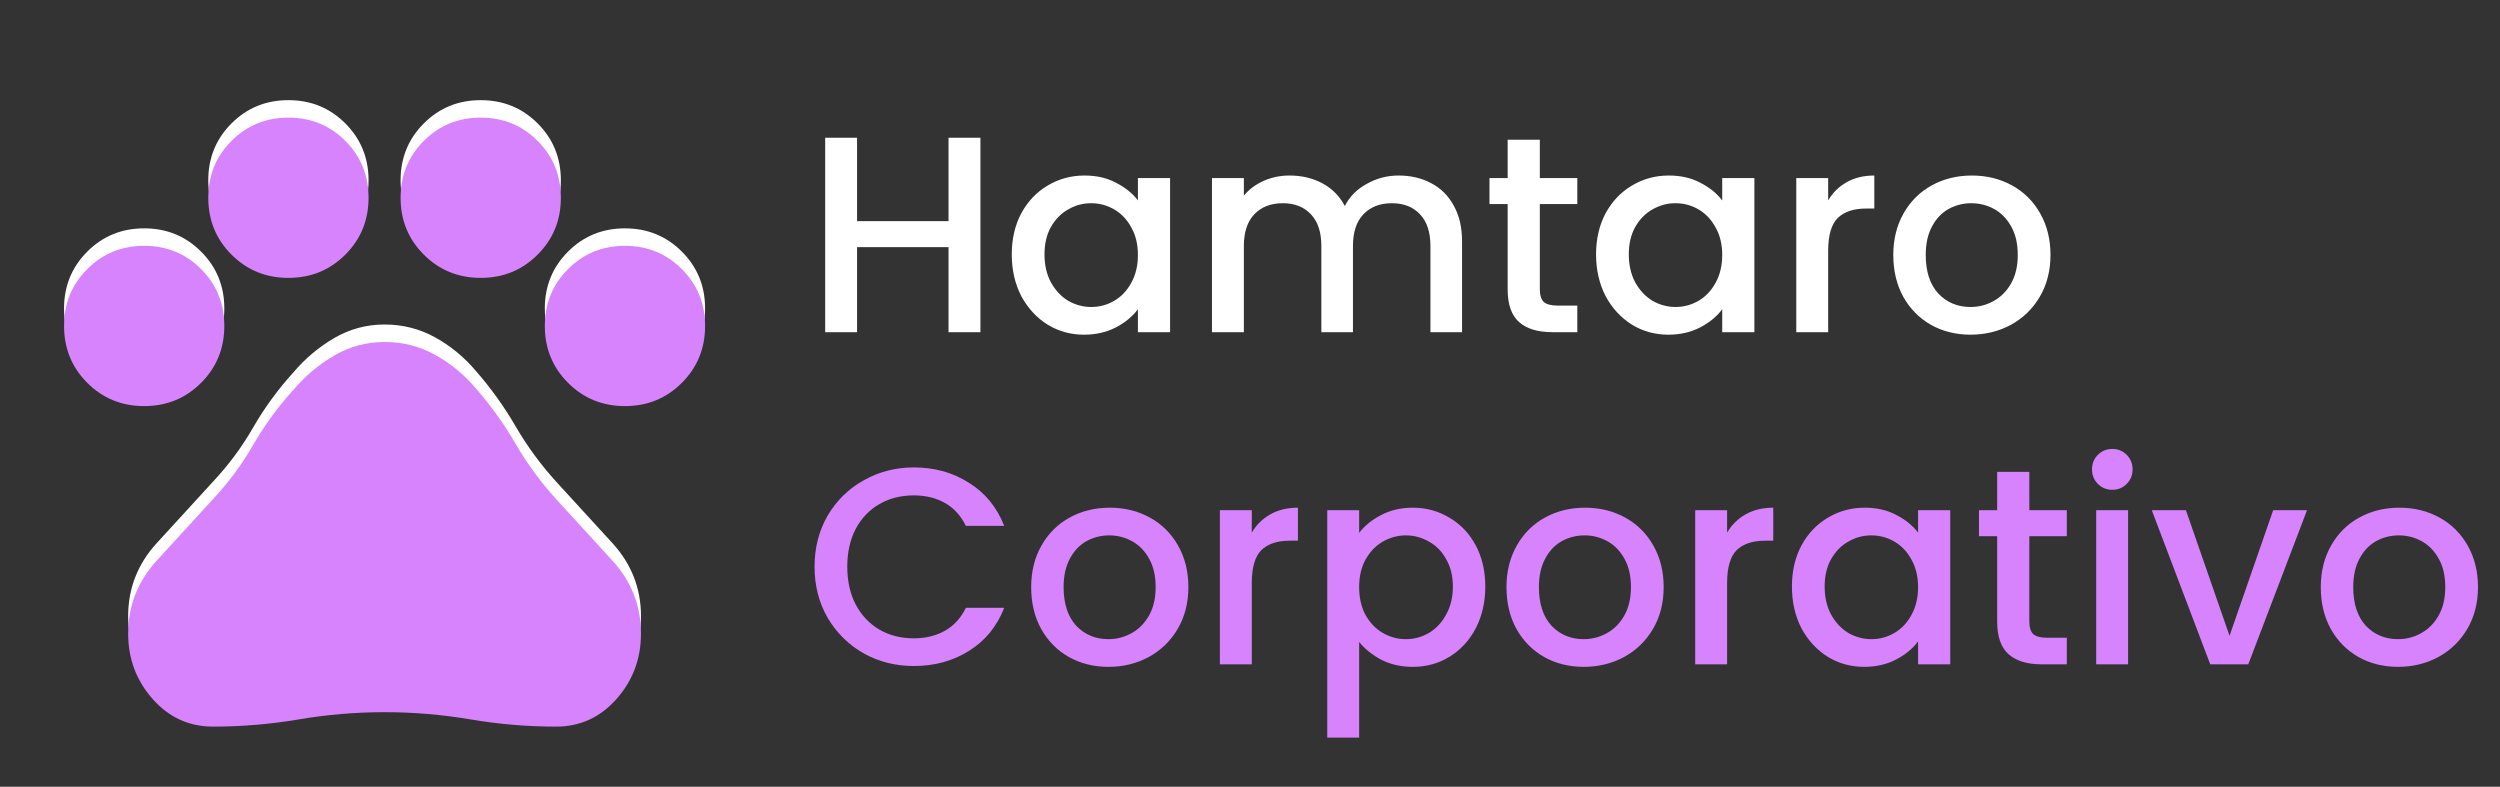 <svg width="143" height="45" viewBox="0 0 143 45" fill="none" xmlns="http://www.w3.org/2000/svg">
<rect x="0" y="0" width="143" height="45" fill="#333333" stroke="none"/>
<mask id="mask0_374_185" style="mask-type:alpha" maskUnits="userSpaceOnUse" x="0" y="0" width="44" height="44">
<rect width="44" height="44" fill="#D9D9D9"/>
</mask>
<g mask="url(#mask0_374_185)">
<path d="M8.247 22.229C6.964 22.229 5.879 21.785 4.993 20.899C4.107 20.013 3.664 18.928 3.664 17.645C3.664 16.362 4.107 15.277 4.993 14.391C5.879 13.505 6.964 13.062 8.247 13.062C9.531 13.062 10.616 13.505 11.502 14.391C12.388 15.277 12.831 16.362 12.831 17.645C12.831 18.928 12.388 20.013 11.502 20.899C10.616 21.785 9.531 22.229 8.247 22.229ZM16.497 14.895C15.214 14.895 14.129 14.452 13.243 13.566C12.357 12.68 11.914 11.595 11.914 10.312C11.914 9.029 12.357 7.944 13.243 7.058C14.129 6.172 15.214 5.729 16.497 5.729C17.781 5.729 18.866 6.172 19.752 7.058C20.638 7.944 21.081 9.029 21.081 10.312C21.081 11.595 20.638 12.68 19.752 13.566C18.866 14.452 17.781 14.895 16.497 14.895ZM27.497 14.895C26.214 14.895 25.129 14.452 24.243 13.566C23.357 12.68 22.914 11.595 22.914 10.312C22.914 9.029 23.357 7.944 24.243 7.058C25.129 6.172 26.214 5.729 27.497 5.729C28.781 5.729 29.866 6.172 30.752 7.058C31.638 7.944 32.081 9.029 32.081 10.312C32.081 11.595 31.638 12.68 30.752 13.566C29.866 14.452 28.781 14.895 27.497 14.895ZM35.747 22.229C34.464 22.229 33.379 21.785 32.493 20.899C31.607 20.013 31.164 18.928 31.164 17.645C31.164 16.362 31.607 15.277 32.493 14.391C33.379 13.505 34.464 13.062 35.747 13.062C37.031 13.062 38.115 13.505 39.002 14.391C39.888 15.277 40.331 16.362 40.331 17.645C40.331 18.928 39.888 20.013 39.002 20.899C38.115 21.785 37.031 22.229 35.747 22.229ZM12.189 40.562C10.814 40.562 9.661 40.035 8.729 38.981C7.797 37.926 7.331 36.681 7.331 35.245C7.331 33.656 7.873 32.266 8.958 31.074C10.043 29.883 11.12 28.706 12.189 27.545C13.075 26.598 13.839 25.567 14.481 24.451C15.122 23.336 15.886 22.29 16.772 21.312C17.445 20.517 18.224 19.86 19.11 19.341C19.996 18.822 20.959 18.562 21.997 18.562C23.036 18.562 23.999 18.806 24.885 19.295C25.771 19.784 26.55 20.426 27.222 21.22C28.078 22.198 28.834 23.252 29.491 24.383C30.148 25.513 30.92 26.567 31.806 27.545C32.875 28.706 33.952 29.883 35.037 31.074C36.122 32.266 36.664 33.656 36.664 35.245C36.664 36.681 36.198 37.926 35.266 38.981C34.334 40.035 33.181 40.562 31.806 40.562C30.156 40.562 28.521 40.424 26.902 40.149C25.282 39.874 23.647 39.737 21.997 39.737C20.347 39.737 18.713 39.874 17.093 40.149C15.474 40.424 13.839 40.562 12.189 40.562Z" fill="white"/>
</g>
<mask id="mask1_374_185" style="mask-type:alpha" maskUnits="userSpaceOnUse" x="0" y="1" width="44" height="44">
<rect y="1" width="44" height="44" fill="#D9D9D9"/>
</mask>
<g mask="url(#mask1_374_185)">
<path d="M8.247 23.229C6.964 23.229 5.879 22.785 4.993 21.899C4.107 21.013 3.664 19.928 3.664 18.645C3.664 17.362 4.107 16.277 4.993 15.391C5.879 14.505 6.964 14.062 8.247 14.062C9.531 14.062 10.616 14.505 11.502 15.391C12.388 16.277 12.831 17.362 12.831 18.645C12.831 19.928 12.388 21.013 11.502 21.899C10.616 22.785 9.531 23.229 8.247 23.229ZM16.497 15.895C15.214 15.895 14.129 15.452 13.243 14.566C12.357 13.68 11.914 12.595 11.914 11.312C11.914 10.028 12.357 8.944 13.243 8.058C14.129 7.172 15.214 6.729 16.497 6.729C17.781 6.729 18.866 7.172 19.752 8.058C20.638 8.944 21.081 10.028 21.081 11.312C21.081 12.595 20.638 13.68 19.752 14.566C18.866 15.452 17.781 15.895 16.497 15.895ZM27.497 15.895C26.214 15.895 25.129 15.452 24.243 14.566C23.357 13.68 22.914 12.595 22.914 11.312C22.914 10.028 23.357 8.944 24.243 8.058C25.129 7.172 26.214 6.729 27.497 6.729C28.781 6.729 29.866 7.172 30.752 8.058C31.638 8.944 32.081 10.028 32.081 11.312C32.081 12.595 31.638 13.68 30.752 14.566C29.866 15.452 28.781 15.895 27.497 15.895ZM35.747 23.229C34.464 23.229 33.379 22.785 32.493 21.899C31.607 21.013 31.164 19.928 31.164 18.645C31.164 17.362 31.607 16.277 32.493 15.391C33.379 14.505 34.464 14.062 35.747 14.062C37.031 14.062 38.115 14.505 39.002 15.391C39.888 16.277 40.331 17.362 40.331 18.645C40.331 19.928 39.888 21.013 39.002 21.899C38.115 22.785 37.031 23.229 35.747 23.229ZM12.189 41.562C10.814 41.562 9.661 41.035 8.729 39.981C7.797 38.926 7.331 37.681 7.331 36.245C7.331 34.656 7.873 33.266 8.958 32.074C10.043 30.883 11.12 29.706 12.189 28.545C13.075 27.598 13.839 26.567 14.481 25.451C15.122 24.336 15.886 23.29 16.772 22.312C17.445 21.517 18.224 20.86 19.11 20.341C19.996 19.822 20.959 19.562 21.997 19.562C23.036 19.562 23.999 19.806 24.885 20.295C25.771 20.784 26.55 21.426 27.222 22.22C28.078 23.198 28.834 24.252 29.491 25.383C30.148 26.513 30.92 27.567 31.806 28.545C32.875 29.706 33.952 30.883 35.037 32.074C36.122 33.266 36.664 34.656 36.664 36.245C36.664 37.681 36.198 38.926 35.266 39.981C34.334 41.035 33.181 41.562 31.806 41.562C30.156 41.562 28.521 41.424 26.902 41.149C25.282 40.874 23.647 40.737 21.997 40.737C20.347 40.737 18.713 40.874 17.093 41.149C15.474 41.424 13.839 41.562 12.189 41.562Z" fill="#D683FD"/>
</g>
<path d="M56.08 7.88V19H54.256V14.136H49.024V19H47.2V7.88H49.024V12.648H54.256V7.88H56.08ZM57.873 14.552C57.873 13.667 58.055 12.883 58.417 12.2C58.791 11.517 59.292 10.989 59.921 10.616C60.561 10.232 61.265 10.04 62.033 10.04C62.727 10.04 63.329 10.179 63.841 10.456C64.364 10.723 64.78 11.059 65.089 11.464V10.184H66.929V19H65.089V17.688C64.78 18.104 64.359 18.451 63.825 18.728C63.292 19.005 62.684 19.144 62.001 19.144C61.244 19.144 60.551 18.952 59.921 18.568C59.292 18.173 58.791 17.629 58.417 16.936C58.055 16.232 57.873 15.437 57.873 14.552ZM65.089 14.584C65.089 13.976 64.961 13.448 64.705 13C64.46 12.552 64.135 12.211 63.729 11.976C63.324 11.741 62.887 11.624 62.417 11.624C61.948 11.624 61.511 11.741 61.105 11.976C60.7 12.2 60.369 12.536 60.113 12.984C59.868 13.421 59.745 13.944 59.745 14.552C59.745 15.16 59.868 15.693 60.113 16.152C60.369 16.611 60.7 16.963 61.105 17.208C61.521 17.443 61.959 17.56 62.417 17.56C62.887 17.56 63.324 17.443 63.729 17.208C64.135 16.973 64.46 16.632 64.705 16.184C64.961 15.725 65.089 15.192 65.089 14.584ZM79.997 10.04C80.69 10.04 81.309 10.184 81.853 10.472C82.408 10.76 82.84 11.187 83.149 11.752C83.469 12.317 83.629 13 83.629 13.8V19H81.821V14.072C81.821 13.283 81.624 12.68 81.229 12.264C80.834 11.837 80.296 11.624 79.613 11.624C78.93 11.624 78.386 11.837 77.981 12.264C77.586 12.68 77.389 13.283 77.389 14.072V19H75.581V14.072C75.581 13.283 75.384 12.68 74.989 12.264C74.594 11.837 74.056 11.624 73.373 11.624C72.69 11.624 72.146 11.837 71.741 12.264C71.346 12.68 71.149 13.283 71.149 14.072V19H69.325V10.184H71.149V11.192C71.448 10.829 71.826 10.547 72.285 10.344C72.744 10.141 73.234 10.04 73.757 10.04C74.461 10.04 75.09 10.189 75.645 10.488C76.2 10.787 76.626 11.219 76.925 11.784C77.192 11.251 77.608 10.829 78.173 10.52C78.738 10.2 79.346 10.04 79.997 10.04ZM88.078 11.672V16.552C88.078 16.883 88.153 17.123 88.302 17.272C88.462 17.411 88.729 17.48 89.102 17.48H90.222V19H88.782C87.961 19 87.331 18.808 86.894 18.424C86.457 18.04 86.238 17.416 86.238 16.552V11.672H85.198V10.184H86.238V7.992H88.078V10.184H90.222V11.672H88.078ZM91.295 14.552C91.295 13.667 91.477 12.883 91.839 12.2C92.213 11.517 92.714 10.989 93.343 10.616C93.983 10.232 94.687 10.04 95.455 10.04C96.148 10.04 96.751 10.179 97.263 10.456C97.786 10.723 98.202 11.059 98.511 11.464V10.184H100.351V19H98.511V17.688C98.202 18.104 97.781 18.451 97.247 18.728C96.714 19.005 96.106 19.144 95.423 19.144C94.666 19.144 93.972 18.952 93.343 18.568C92.714 18.173 92.213 17.629 91.839 16.936C91.477 16.232 91.295 15.437 91.295 14.552ZM98.511 14.584C98.511 13.976 98.383 13.448 98.127 13C97.882 12.552 97.556 12.211 97.151 11.976C96.746 11.741 96.308 11.624 95.839 11.624C95.37 11.624 94.933 11.741 94.527 11.976C94.122 12.2 93.791 12.536 93.535 12.984C93.29 13.421 93.167 13.944 93.167 14.552C93.167 15.16 93.29 15.693 93.535 16.152C93.791 16.611 94.122 16.963 94.527 17.208C94.943 17.443 95.38 17.56 95.839 17.56C96.308 17.56 96.746 17.443 97.151 17.208C97.556 16.973 97.882 16.632 98.127 16.184C98.383 15.725 98.511 15.192 98.511 14.584ZM104.571 11.464C104.838 11.016 105.19 10.669 105.627 10.424C106.075 10.168 106.603 10.04 107.211 10.04V11.928H106.747C106.032 11.928 105.488 12.109 105.115 12.472C104.752 12.835 104.571 13.464 104.571 14.36V19H102.747V10.184H104.571V11.464ZM112.712 19.144C111.88 19.144 111.128 18.957 110.456 18.584C109.784 18.2 109.256 17.667 108.872 16.984C108.488 16.291 108.296 15.491 108.296 14.584C108.296 13.688 108.493 12.893 108.888 12.2C109.282 11.507 109.821 10.973 110.504 10.6C111.186 10.227 111.949 10.04 112.792 10.04C113.634 10.04 114.397 10.227 115.08 10.6C115.762 10.973 116.301 11.507 116.696 12.2C117.09 12.893 117.288 13.688 117.288 14.584C117.288 15.48 117.085 16.275 116.68 16.968C116.274 17.661 115.72 18.2 115.016 18.584C114.322 18.957 113.554 19.144 112.712 19.144ZM112.712 17.56C113.181 17.56 113.618 17.448 114.024 17.224C114.44 17 114.776 16.664 115.032 16.216C115.288 15.768 115.416 15.224 115.416 14.584C115.416 13.944 115.293 13.405 115.048 12.968C114.802 12.52 114.477 12.184 114.072 11.96C113.666 11.736 113.229 11.624 112.76 11.624C112.29 11.624 111.853 11.736 111.448 11.96C111.053 12.184 110.738 12.52 110.504 12.968C110.269 13.405 110.152 13.944 110.152 14.584C110.152 15.533 110.392 16.269 110.872 16.792C111.362 17.304 111.976 17.56 112.712 17.56Z" fill="white"/>
<path d="M46.592 32.416C46.592 31.328 46.843 30.352 47.344 29.488C47.856 28.624 48.544 27.952 49.408 27.472C50.283 26.981 51.237 26.736 52.272 26.736C53.456 26.736 54.507 27.029 55.424 27.616C56.352 28.192 57.024 29.013 57.44 30.08H55.248C54.96 29.493 54.56 29.056 54.048 28.768C53.536 28.48 52.944 28.336 52.272 28.336C51.536 28.336 50.88 28.501 50.304 28.832C49.728 29.163 49.275 29.637 48.944 30.256C48.624 30.875 48.464 31.595 48.464 32.416C48.464 33.237 48.624 33.957 48.944 34.576C49.275 35.195 49.728 35.675 50.304 36.016C50.88 36.347 51.536 36.512 52.272 36.512C52.944 36.512 53.536 36.368 54.048 36.08C54.56 35.792 54.96 35.355 55.248 34.768H57.44C57.024 35.835 56.352 36.656 55.424 37.232C54.507 37.808 53.456 38.096 52.272 38.096C51.227 38.096 50.272 37.856 49.408 37.376C48.544 36.885 47.856 36.208 47.344 35.344C46.843 34.48 46.592 33.504 46.592 32.416ZM63.399 38.144C62.567 38.144 61.815 37.957 61.143 37.584C60.471 37.2 59.943 36.667 59.559 35.984C59.175 35.291 58.983 34.491 58.983 33.584C58.983 32.688 59.18 31.893 59.575 31.2C59.97 30.507 60.508 29.973 61.191 29.6C61.874 29.227 62.636 29.04 63.479 29.04C64.322 29.04 65.084 29.227 65.767 29.6C66.45 29.973 66.988 30.507 67.383 31.2C67.778 31.893 67.975 32.688 67.975 33.584C67.975 34.48 67.772 35.275 67.367 35.968C66.962 36.661 66.407 37.2 65.703 37.584C65.01 37.957 64.242 38.144 63.399 38.144ZM63.399 36.56C63.868 36.56 64.306 36.448 64.711 36.224C65.127 36 65.463 35.664 65.719 35.216C65.975 34.768 66.103 34.224 66.103 33.584C66.103 32.944 65.98 32.405 65.735 31.968C65.49 31.52 65.164 31.184 64.759 30.96C64.354 30.736 63.916 30.624 63.447 30.624C62.978 30.624 62.54 30.736 62.135 30.96C61.74 31.184 61.426 31.52 61.191 31.968C60.956 32.405 60.839 32.944 60.839 33.584C60.839 34.533 61.079 35.269 61.559 35.792C62.05 36.304 62.663 36.56 63.399 36.56ZM71.602 30.464C71.869 30.016 72.221 29.669 72.658 29.424C73.106 29.168 73.634 29.04 74.242 29.04V30.928H73.778C73.064 30.928 72.519 31.109 72.146 31.472C71.784 31.835 71.602 32.464 71.602 33.36V38H69.778V29.184H71.602V30.464ZM77.743 30.48C78.052 30.075 78.473 29.733 79.007 29.456C79.54 29.179 80.143 29.04 80.815 29.04C81.583 29.04 82.281 29.232 82.911 29.616C83.551 29.989 84.052 30.517 84.415 31.2C84.777 31.883 84.959 32.667 84.959 33.552C84.959 34.437 84.777 35.232 84.415 35.936C84.052 36.629 83.551 37.173 82.911 37.568C82.281 37.952 81.583 38.144 80.815 38.144C80.143 38.144 79.545 38.011 79.023 37.744C78.5 37.467 78.073 37.125 77.743 36.72V42.192H75.919V29.184H77.743V30.48ZM83.103 33.552C83.103 32.944 82.975 32.421 82.719 31.984C82.473 31.536 82.143 31.2 81.727 30.976C81.321 30.741 80.884 30.624 80.415 30.624C79.956 30.624 79.519 30.741 79.103 30.976C78.697 31.211 78.367 31.552 78.111 32C77.865 32.448 77.743 32.976 77.743 33.584C77.743 34.192 77.865 34.725 78.111 35.184C78.367 35.632 78.697 35.973 79.103 36.208C79.519 36.443 79.956 36.56 80.415 36.56C80.884 36.56 81.321 36.443 81.727 36.208C82.143 35.963 82.473 35.611 82.719 35.152C82.975 34.693 83.103 34.16 83.103 33.552ZM90.587 38.144C89.754 38.144 89.002 37.957 88.331 37.584C87.659 37.2 87.13 36.667 86.746 35.984C86.362 35.291 86.171 34.491 86.171 33.584C86.171 32.688 86.368 31.893 86.763 31.2C87.157 30.507 87.696 29.973 88.379 29.6C89.061 29.227 89.824 29.04 90.666 29.04C91.509 29.04 92.272 29.227 92.954 29.6C93.637 29.973 94.176 30.507 94.57 31.2C94.965 31.893 95.162 32.688 95.162 33.584C95.162 34.48 94.96 35.275 94.555 35.968C94.149 36.661 93.594 37.2 92.891 37.584C92.197 37.957 91.429 38.144 90.587 38.144ZM90.587 36.56C91.056 36.56 91.493 36.448 91.898 36.224C92.314 36 92.65 35.664 92.906 35.216C93.162 34.768 93.29 34.224 93.29 33.584C93.29 32.944 93.168 32.405 92.922 31.968C92.677 31.52 92.352 31.184 91.947 30.96C91.541 30.736 91.104 30.624 90.635 30.624C90.165 30.624 89.728 30.736 89.323 30.96C88.928 31.184 88.613 31.52 88.379 31.968C88.144 32.405 88.026 32.944 88.026 33.584C88.026 34.533 88.266 35.269 88.746 35.792C89.237 36.304 89.85 36.56 90.587 36.56ZM98.79 30.464C99.056 30.016 99.408 29.669 99.846 29.424C100.294 29.168 100.822 29.04 101.43 29.04V30.928H100.966C100.251 30.928 99.707 31.109 99.334 31.472C98.971 31.835 98.79 32.464 98.79 33.36V38H96.966V29.184H98.79V30.464ZM102.498 33.552C102.498 32.667 102.68 31.883 103.042 31.2C103.416 30.517 103.917 29.989 104.546 29.616C105.186 29.232 105.89 29.04 106.658 29.04C107.352 29.04 107.954 29.179 108.466 29.456C108.989 29.723 109.405 30.059 109.714 30.464V29.184H111.554V38H109.714V36.688C109.405 37.104 108.984 37.451 108.45 37.728C107.917 38.005 107.309 38.144 106.626 38.144C105.869 38.144 105.176 37.952 104.546 37.568C103.917 37.173 103.416 36.629 103.042 35.936C102.68 35.232 102.498 34.437 102.498 33.552ZM109.714 33.584C109.714 32.976 109.586 32.448 109.33 32C109.085 31.552 108.76 31.211 108.354 30.976C107.949 30.741 107.512 30.624 107.042 30.624C106.573 30.624 106.136 30.741 105.73 30.976C105.325 31.2 104.994 31.536 104.738 31.984C104.493 32.421 104.37 32.944 104.37 33.552C104.37 34.16 104.493 34.693 104.738 35.152C104.994 35.611 105.325 35.963 105.73 36.208C106.146 36.443 106.584 36.56 107.042 36.56C107.512 36.56 107.949 36.443 108.354 36.208C108.76 35.973 109.085 35.632 109.33 35.184C109.586 34.725 109.714 34.192 109.714 33.584ZM116.078 30.672V35.552C116.078 35.883 116.153 36.123 116.302 36.272C116.462 36.411 116.729 36.48 117.102 36.48H118.222V38H116.782C115.961 38 115.331 37.808 114.894 37.424C114.457 37.04 114.238 36.416 114.238 35.552V30.672H113.198V29.184H114.238V26.992H116.078V29.184H118.222V30.672H116.078ZM120.831 28.016C120.5 28.016 120.223 27.904 119.999 27.68C119.775 27.456 119.663 27.179 119.663 26.848C119.663 26.517 119.775 26.24 119.999 26.016C120.223 25.792 120.5 25.68 120.831 25.68C121.151 25.68 121.423 25.792 121.647 26.016C121.871 26.24 121.983 26.517 121.983 26.848C121.983 27.179 121.871 27.456 121.647 27.68C121.423 27.904 121.151 28.016 120.831 28.016ZM121.727 29.184V38H119.903V29.184H121.727ZM127.53 36.368L130.026 29.184H131.962L128.602 38H126.426L123.082 29.184H125.034L127.53 36.368ZM137.165 38.144C136.333 38.144 135.581 37.957 134.909 37.584C134.237 37.2 133.709 36.667 133.325 35.984C132.941 35.291 132.749 34.491 132.749 33.584C132.749 32.688 132.946 31.893 133.341 31.2C133.735 30.507 134.274 29.973 134.957 29.6C135.639 29.227 136.402 29.04 137.245 29.04C138.087 29.04 138.85 29.227 139.533 29.6C140.215 29.973 140.754 30.507 141.149 31.2C141.543 31.893 141.741 32.688 141.741 33.584C141.741 34.48 141.538 35.275 141.133 35.968C140.727 36.661 140.173 37.2 139.469 37.584C138.775 37.957 138.007 38.144 137.165 38.144ZM137.165 36.56C137.634 36.56 138.071 36.448 138.477 36.224C138.893 36 139.229 35.664 139.485 35.216C139.741 34.768 139.869 34.224 139.869 33.584C139.869 32.944 139.746 32.405 139.501 31.968C139.255 31.52 138.93 31.184 138.525 30.96C138.119 30.736 137.682 30.624 137.213 30.624C136.743 30.624 136.306 30.736 135.901 30.96C135.506 31.184 135.191 31.52 134.957 31.968C134.722 32.405 134.605 32.944 134.605 33.584C134.605 34.533 134.845 35.269 135.325 35.792C135.815 36.304 136.429 36.56 137.165 36.56Z" fill="#D683FD"/>
</svg>
